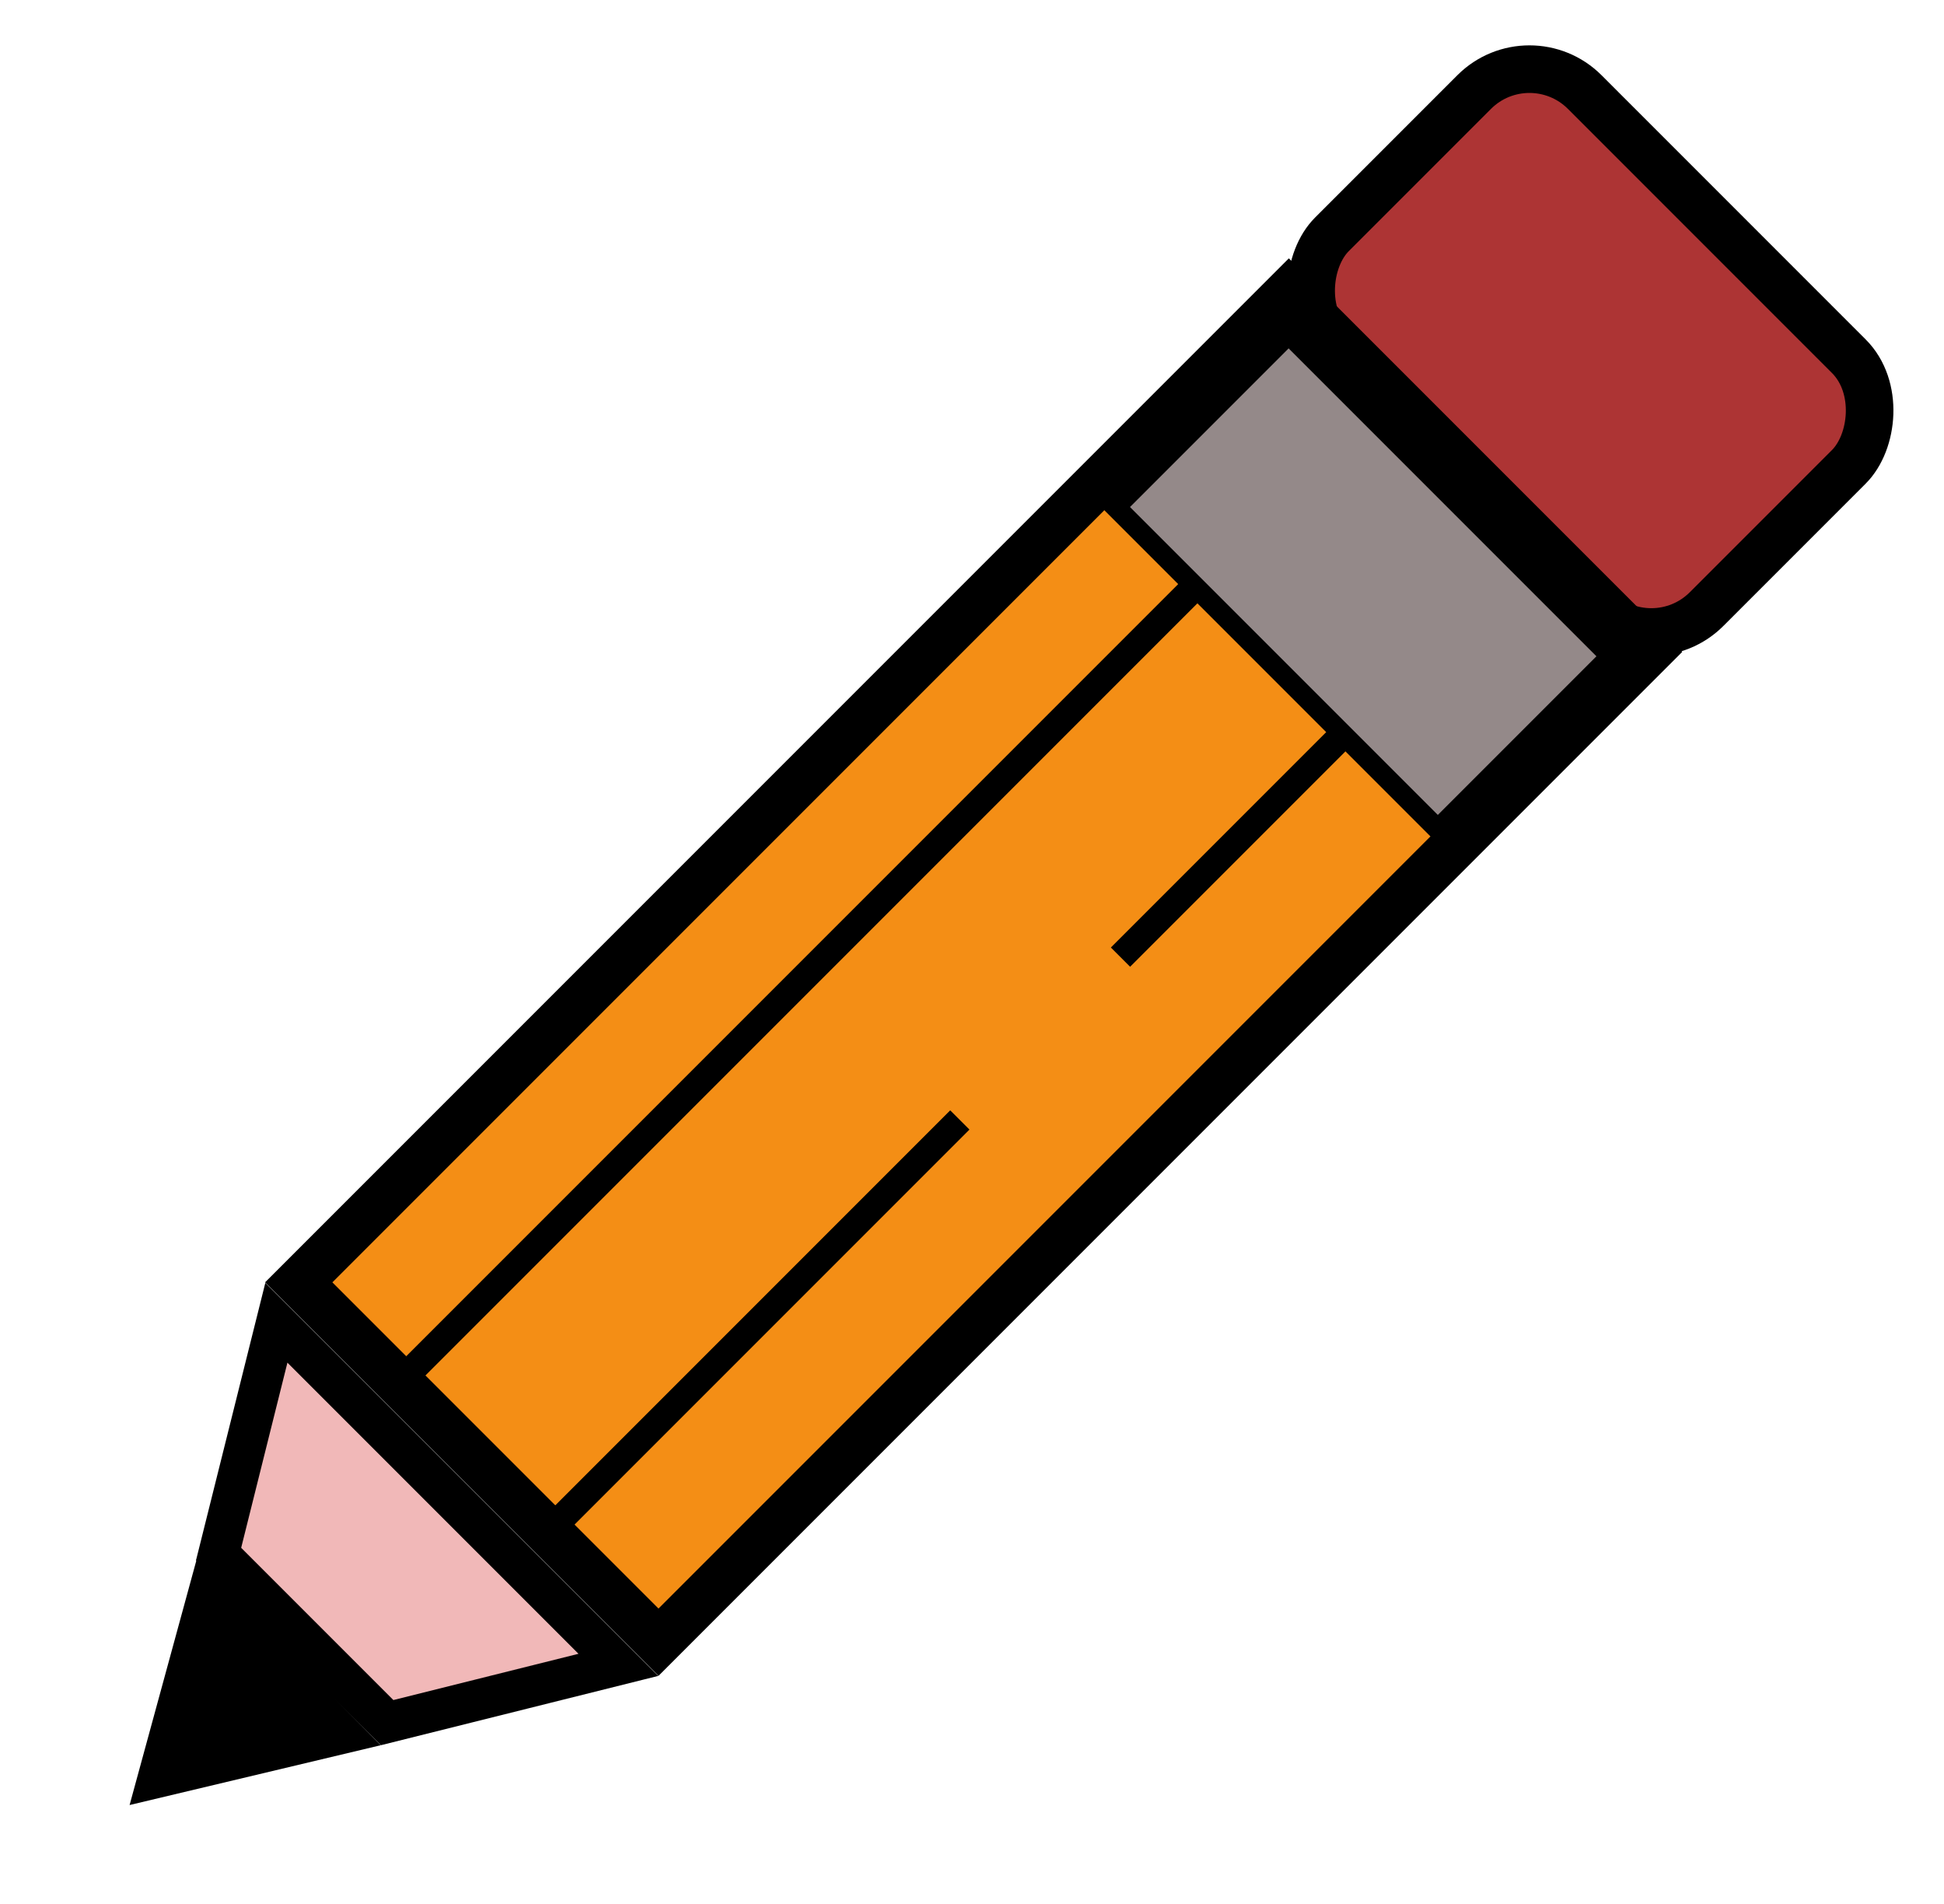 <svg width="286" height="280" viewBox="0 0 286 280" fill="none" xmlns="http://www.w3.org/2000/svg">
<rect x="225.012" y="5.408" width="77.952" height="52.596" rx="11.5" transform="rotate(45 225.012 5.408)" fill="#AD3434" stroke="black" stroke-width="7"/>
<rect x="189.614" y="42.95" width="74.853" height="206" transform="rotate(45 189.614 42.95)" fill="#F48E15" stroke="black" stroke-width="7"/>
<rect x="61.962" y="202.941" width="4" height="167.036" transform="rotate(-135 61.962 202.941)" fill="black"/>
<rect x="82.828" y="225.941" width="4" height="84.567" transform="rotate(-135 82.828 225.941)" fill="black"/>
<rect x="166.261" y="142.194" width="4" height="51.428" transform="rotate(-135 166.261 142.194)" fill="black"/>
<rect x="164.121" y="74.577" width="36" height="67.048" transform="rotate(-45 164.121 74.577)" fill="#948989" stroke="black" stroke-width="3"/>
<path d="M19.065 265.495L28.989 229.156L56.012 256.698L19.065 265.495Z" fill="black"/>
<path d="M90.977 244.875L56.953 253.375L32.159 228.582L40.66 194.558L90.977 244.875Z" fill="#F1B8B8" stroke="black" stroke-width="6"/>
</svg>
